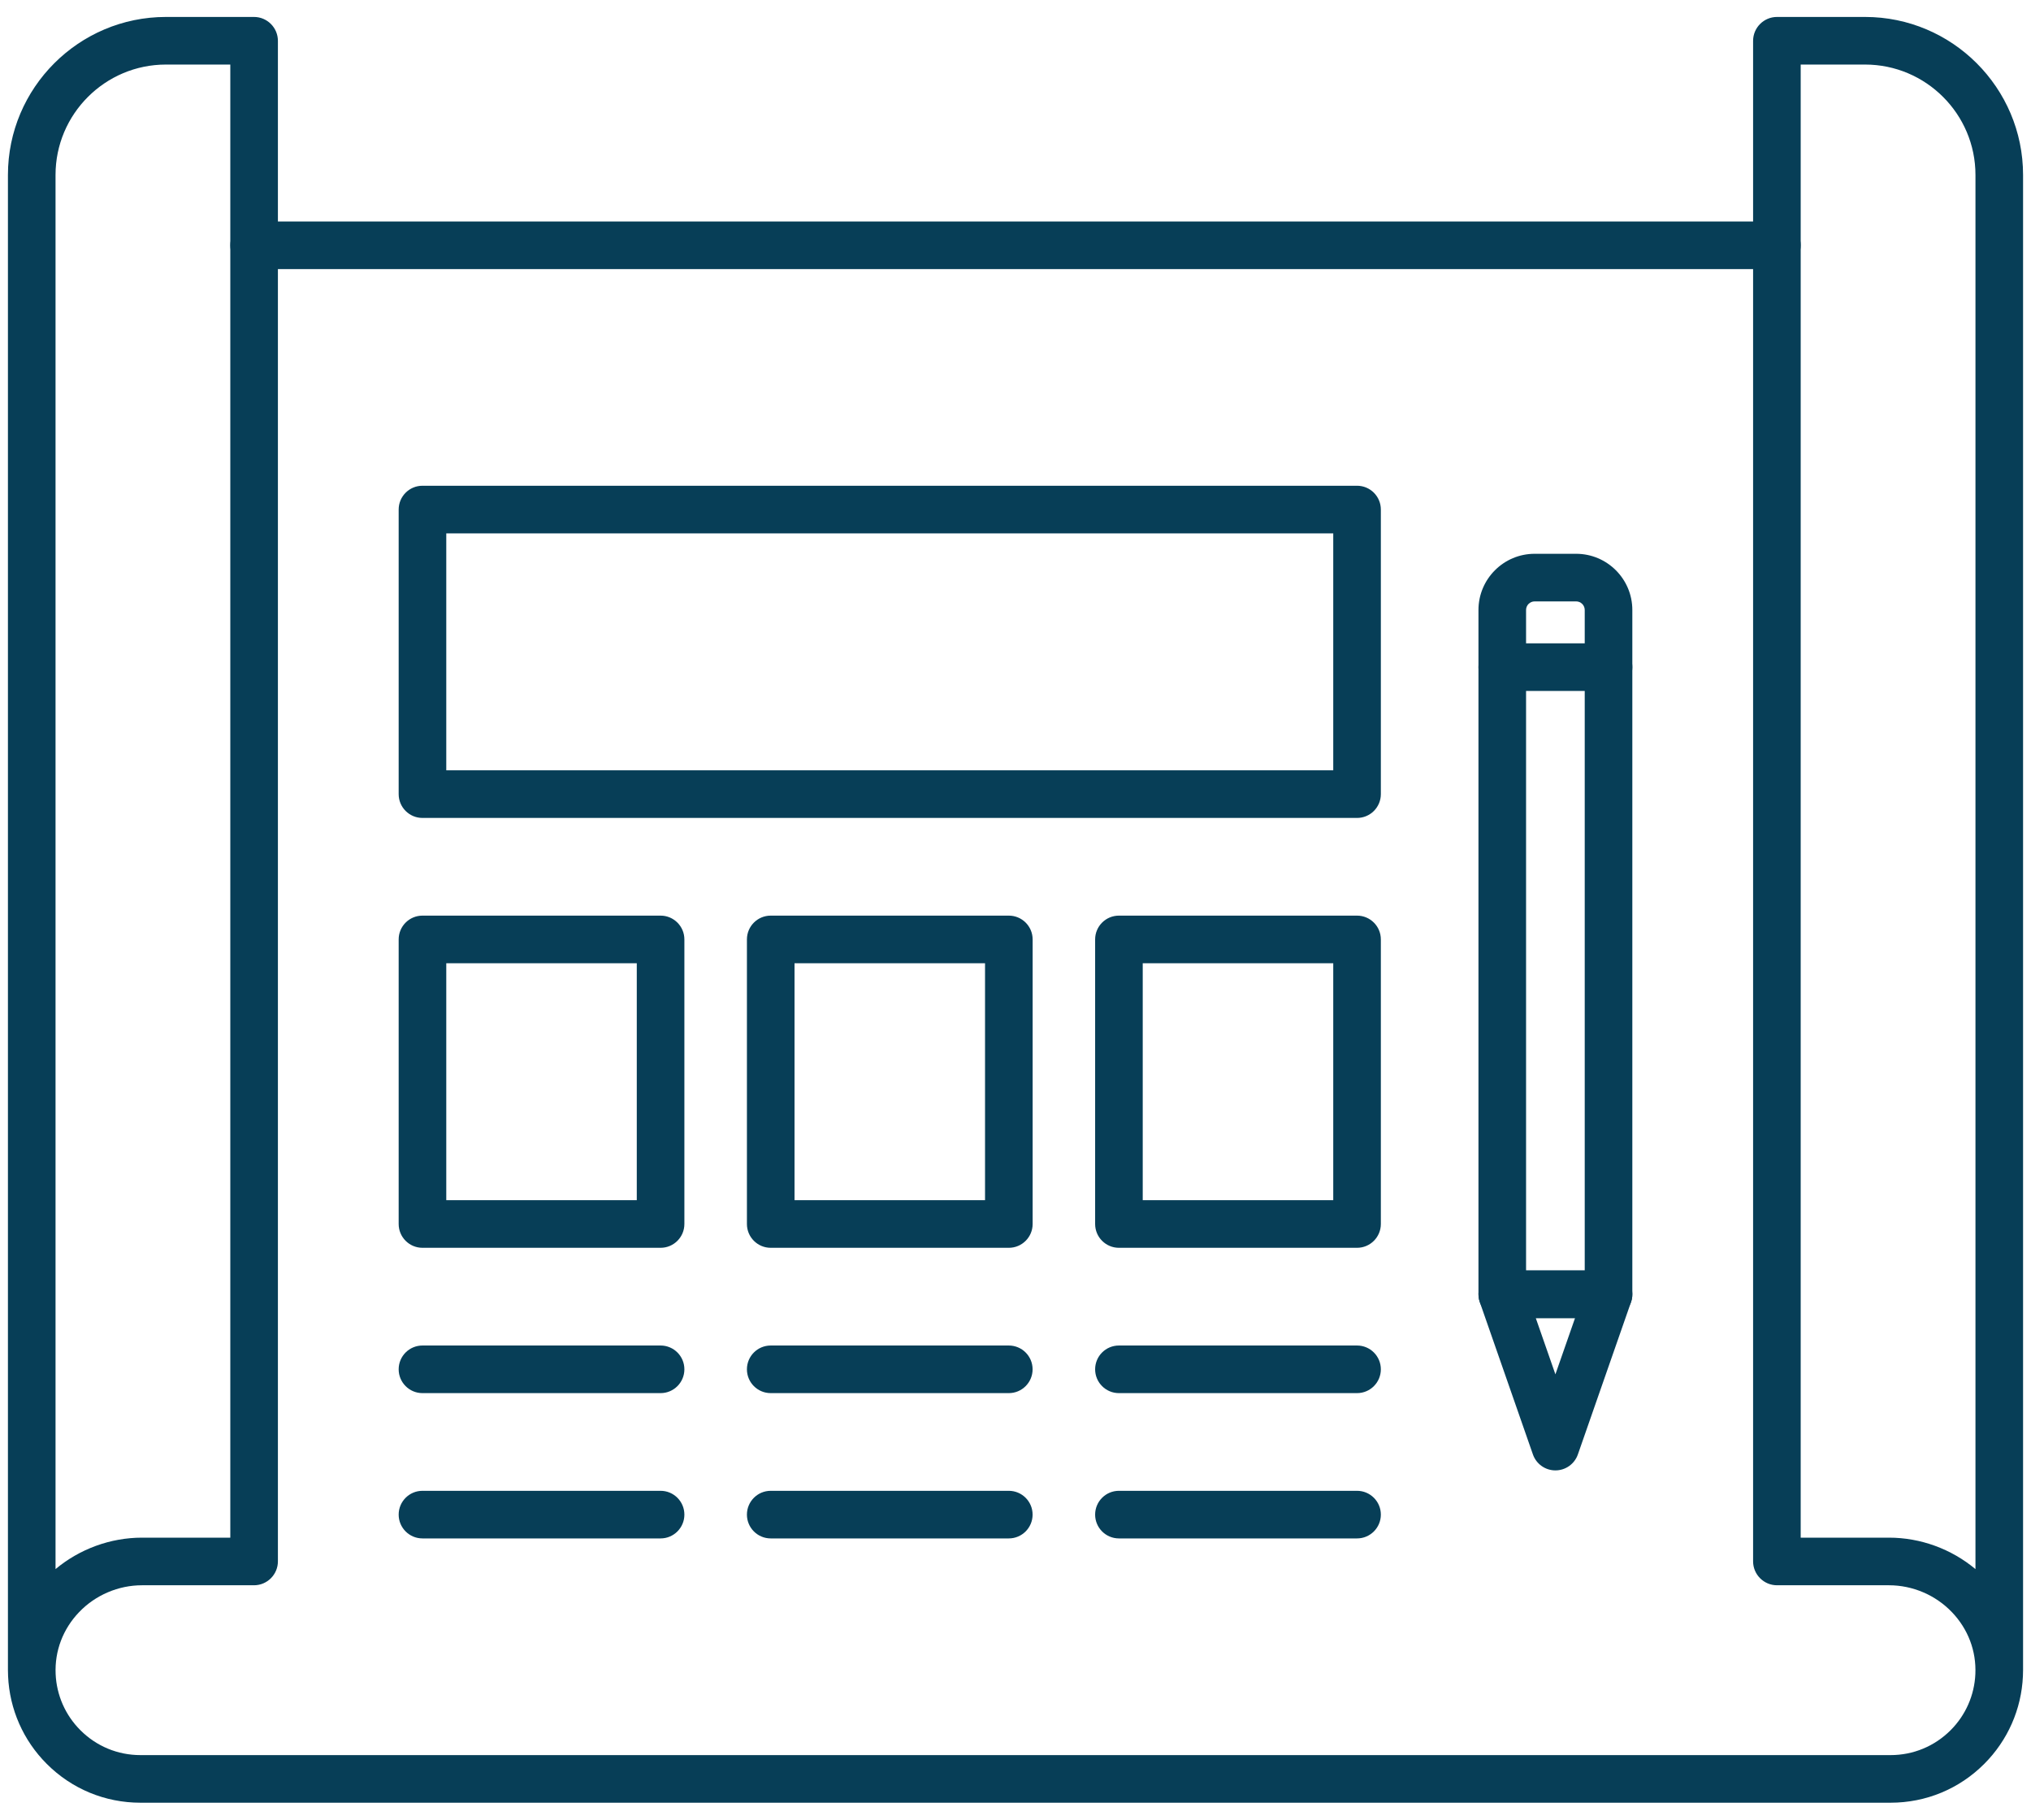 <svg width="96" height="86" viewBox="0 0 96 86" fill="none" xmlns="http://www.w3.org/2000/svg">
<path d="M76.032 62.294H71.008C70.386 62.294 69.883 61.79 69.883 61.169V28.828C69.883 27.364 71.074 26.173 72.538 26.173H74.5C75.965 26.173 77.156 27.364 77.156 28.828V61.132C77.156 61.144 77.157 61.156 77.157 61.169C77.157 61.79 76.653 62.294 76.032 62.294ZM72.133 60.044H74.906V28.828C74.906 28.605 74.724 28.423 74.5 28.423H72.538C72.315 28.423 72.133 28.605 72.133 28.828V60.044Z" fill="#073E57"></path>
<path d="M73.52 69.493C73.041 69.493 72.615 69.191 72.457 68.739L69.946 61.54C69.826 61.196 69.88 60.815 70.091 60.517C70.302 60.22 70.644 60.044 71.008 60.044H76.032C76.396 60.044 76.738 60.22 76.949 60.517C77.16 60.815 77.214 61.196 77.094 61.54L74.582 68.739C74.424 69.191 73.998 69.493 73.52 69.493ZM72.592 62.294L73.52 64.953L74.448 62.294H72.592Z" fill="#073E57"></path>
<path d="M76.032 32.656H71.008C70.386 32.656 69.883 32.152 69.883 31.531C69.883 30.909 70.386 30.406 71.008 30.406H76.032C76.653 30.406 77.157 30.909 77.157 31.531C77.157 32.152 76.653 32.656 76.032 32.656Z" fill="#073E57"></path>
<path d="M64.144 38.657H19.969C19.347 38.657 18.844 38.153 18.844 37.532V24.082C18.844 23.461 19.347 22.957 19.969 22.957H64.144C64.766 22.957 65.269 23.461 65.269 24.082V37.532C65.269 38.153 64.766 38.657 64.144 38.657ZM21.094 36.407H63.019V25.207H21.094V36.407Z" fill="#073E57"></path>
<path d="M31.224 58.973H19.969C19.347 58.973 18.844 58.469 18.844 57.848V44.399C18.844 43.777 19.347 43.274 19.969 43.274H31.224C31.845 43.274 32.349 43.777 32.349 44.399V57.848C32.349 58.469 31.845 58.973 31.224 58.973ZM21.094 56.723H30.099V45.524H21.094V56.723Z" fill="#073E57"></path>
<path d="M47.685 58.973H36.43C35.808 58.973 35.305 58.469 35.305 57.848V44.399C35.305 43.777 35.808 43.274 36.43 43.274H47.685C48.306 43.274 48.81 43.777 48.81 44.399V57.848C48.81 58.469 48.306 58.973 47.685 58.973ZM37.555 56.723H46.56V45.524H37.555V56.723Z" fill="#073E57"></path>
<path d="M64.144 58.973H52.889C52.267 58.973 51.764 58.469 51.764 57.848V44.399C51.764 43.777 52.267 43.274 52.889 43.274H64.144C64.765 43.274 65.269 43.777 65.269 44.399V57.848C65.269 58.469 64.765 58.973 64.144 58.973ZM54.014 56.723H63.019V45.524H54.014V56.723Z" fill="#073E57"></path>
<path d="M64.144 65.841H52.889C52.267 65.841 51.764 65.337 51.764 64.716C51.764 64.094 52.267 63.591 52.889 63.591H64.144C64.765 63.591 65.269 64.094 65.269 64.716C65.269 65.337 64.765 65.841 64.144 65.841Z" fill="#073E57"></path>
<path d="M31.224 65.841H19.969C19.347 65.841 18.844 65.337 18.844 64.716C18.844 64.094 19.347 63.591 19.969 63.591H31.224C31.845 63.591 32.349 64.094 32.349 64.716C32.349 65.337 31.845 65.841 31.224 65.841Z" fill="#073E57"></path>
<path d="M47.683 65.841H36.43C35.808 65.841 35.305 65.337 35.305 64.716C35.305 64.094 35.808 63.591 36.43 63.591H47.683C48.305 63.591 48.808 64.094 48.808 64.716C48.808 65.337 48.305 65.841 47.683 65.841Z" fill="#073E57"></path>
<path d="M47.683 72.708H36.43C35.808 72.708 35.305 72.204 35.305 71.583C35.305 70.962 35.808 70.458 36.43 70.458H47.683C48.305 70.458 48.808 70.962 48.808 71.583C48.808 72.204 48.305 72.708 47.683 72.708Z" fill="#073E57"></path>
<path d="M64.144 72.708H52.889C52.267 72.708 51.764 72.204 51.764 71.583C51.764 70.962 52.267 70.458 52.889 70.458H64.144C64.765 70.458 65.269 70.962 65.269 71.583C65.269 72.204 64.765 72.708 64.144 72.708Z" fill="#073E57"></path>
<path d="M31.224 72.708H19.969C19.347 72.708 18.844 72.204 18.844 71.583C18.844 70.962 19.347 70.458 19.969 70.458H31.224C31.845 70.458 32.349 70.962 32.349 71.583C32.349 72.204 31.845 72.708 31.224 72.708Z" fill="#073E57"></path>
<path d="M83.989 12.717H12.012C11.39 12.717 10.887 12.213 10.887 11.592C10.887 10.97 11.39 10.467 12.012 10.467H83.989C84.611 10.467 85.114 10.97 85.114 11.592C85.114 12.213 84.611 12.717 83.989 12.717Z" fill="#073E57"></path>
<path d="M89.361 85.199H6.639C4.965 85.199 3.392 84.547 2.21 83.364C1.101 82.255 0.451 80.782 0.382 79.216C0.378 79.135 0.376 79.053 0.376 78.972C0.375 78.96 0.375 78.948 0.375 78.935V8.269C0.375 4.151 3.725 0.801 7.843 0.801H12.006C12.629 0.801 13.136 1.308 13.136 1.932V73.791C13.136 74.415 12.629 74.922 12.006 74.922H6.714C5.595 74.922 4.51 75.385 3.737 76.194C2.975 76.99 2.581 78.028 2.63 79.117C2.674 80.119 3.09 81.063 3.801 81.773C4.559 82.531 5.566 82.949 6.639 82.949H89.361C90.434 82.949 91.441 82.531 92.199 81.774C92.91 81.063 93.326 80.119 93.37 79.117C93.419 78.028 93.025 76.99 92.263 76.194C91.49 75.385 90.405 74.922 89.286 74.922H83.994C83.371 74.922 82.864 74.415 82.864 73.791V1.932C82.864 1.308 83.371 0.801 83.994 0.801H88.157C92.275 0.801 95.625 4.151 95.625 8.269V78.935C95.625 78.947 95.625 78.96 95.624 78.972C95.624 79.053 95.622 79.135 95.618 79.216C95.549 80.782 94.899 82.255 93.789 83.365C92.608 84.547 91.035 85.199 89.361 85.199ZM7.843 3.051C4.966 3.051 2.625 5.392 2.625 8.269V74.158C3.764 73.207 5.22 72.672 6.714 72.672H10.886V3.051H7.843ZM85.114 72.672H89.286C90.78 72.672 92.236 73.207 93.375 74.158V8.269C93.375 5.392 91.034 3.051 88.157 3.051H85.114V72.672H85.114Z" fill="#073E57"></path>
</svg>
